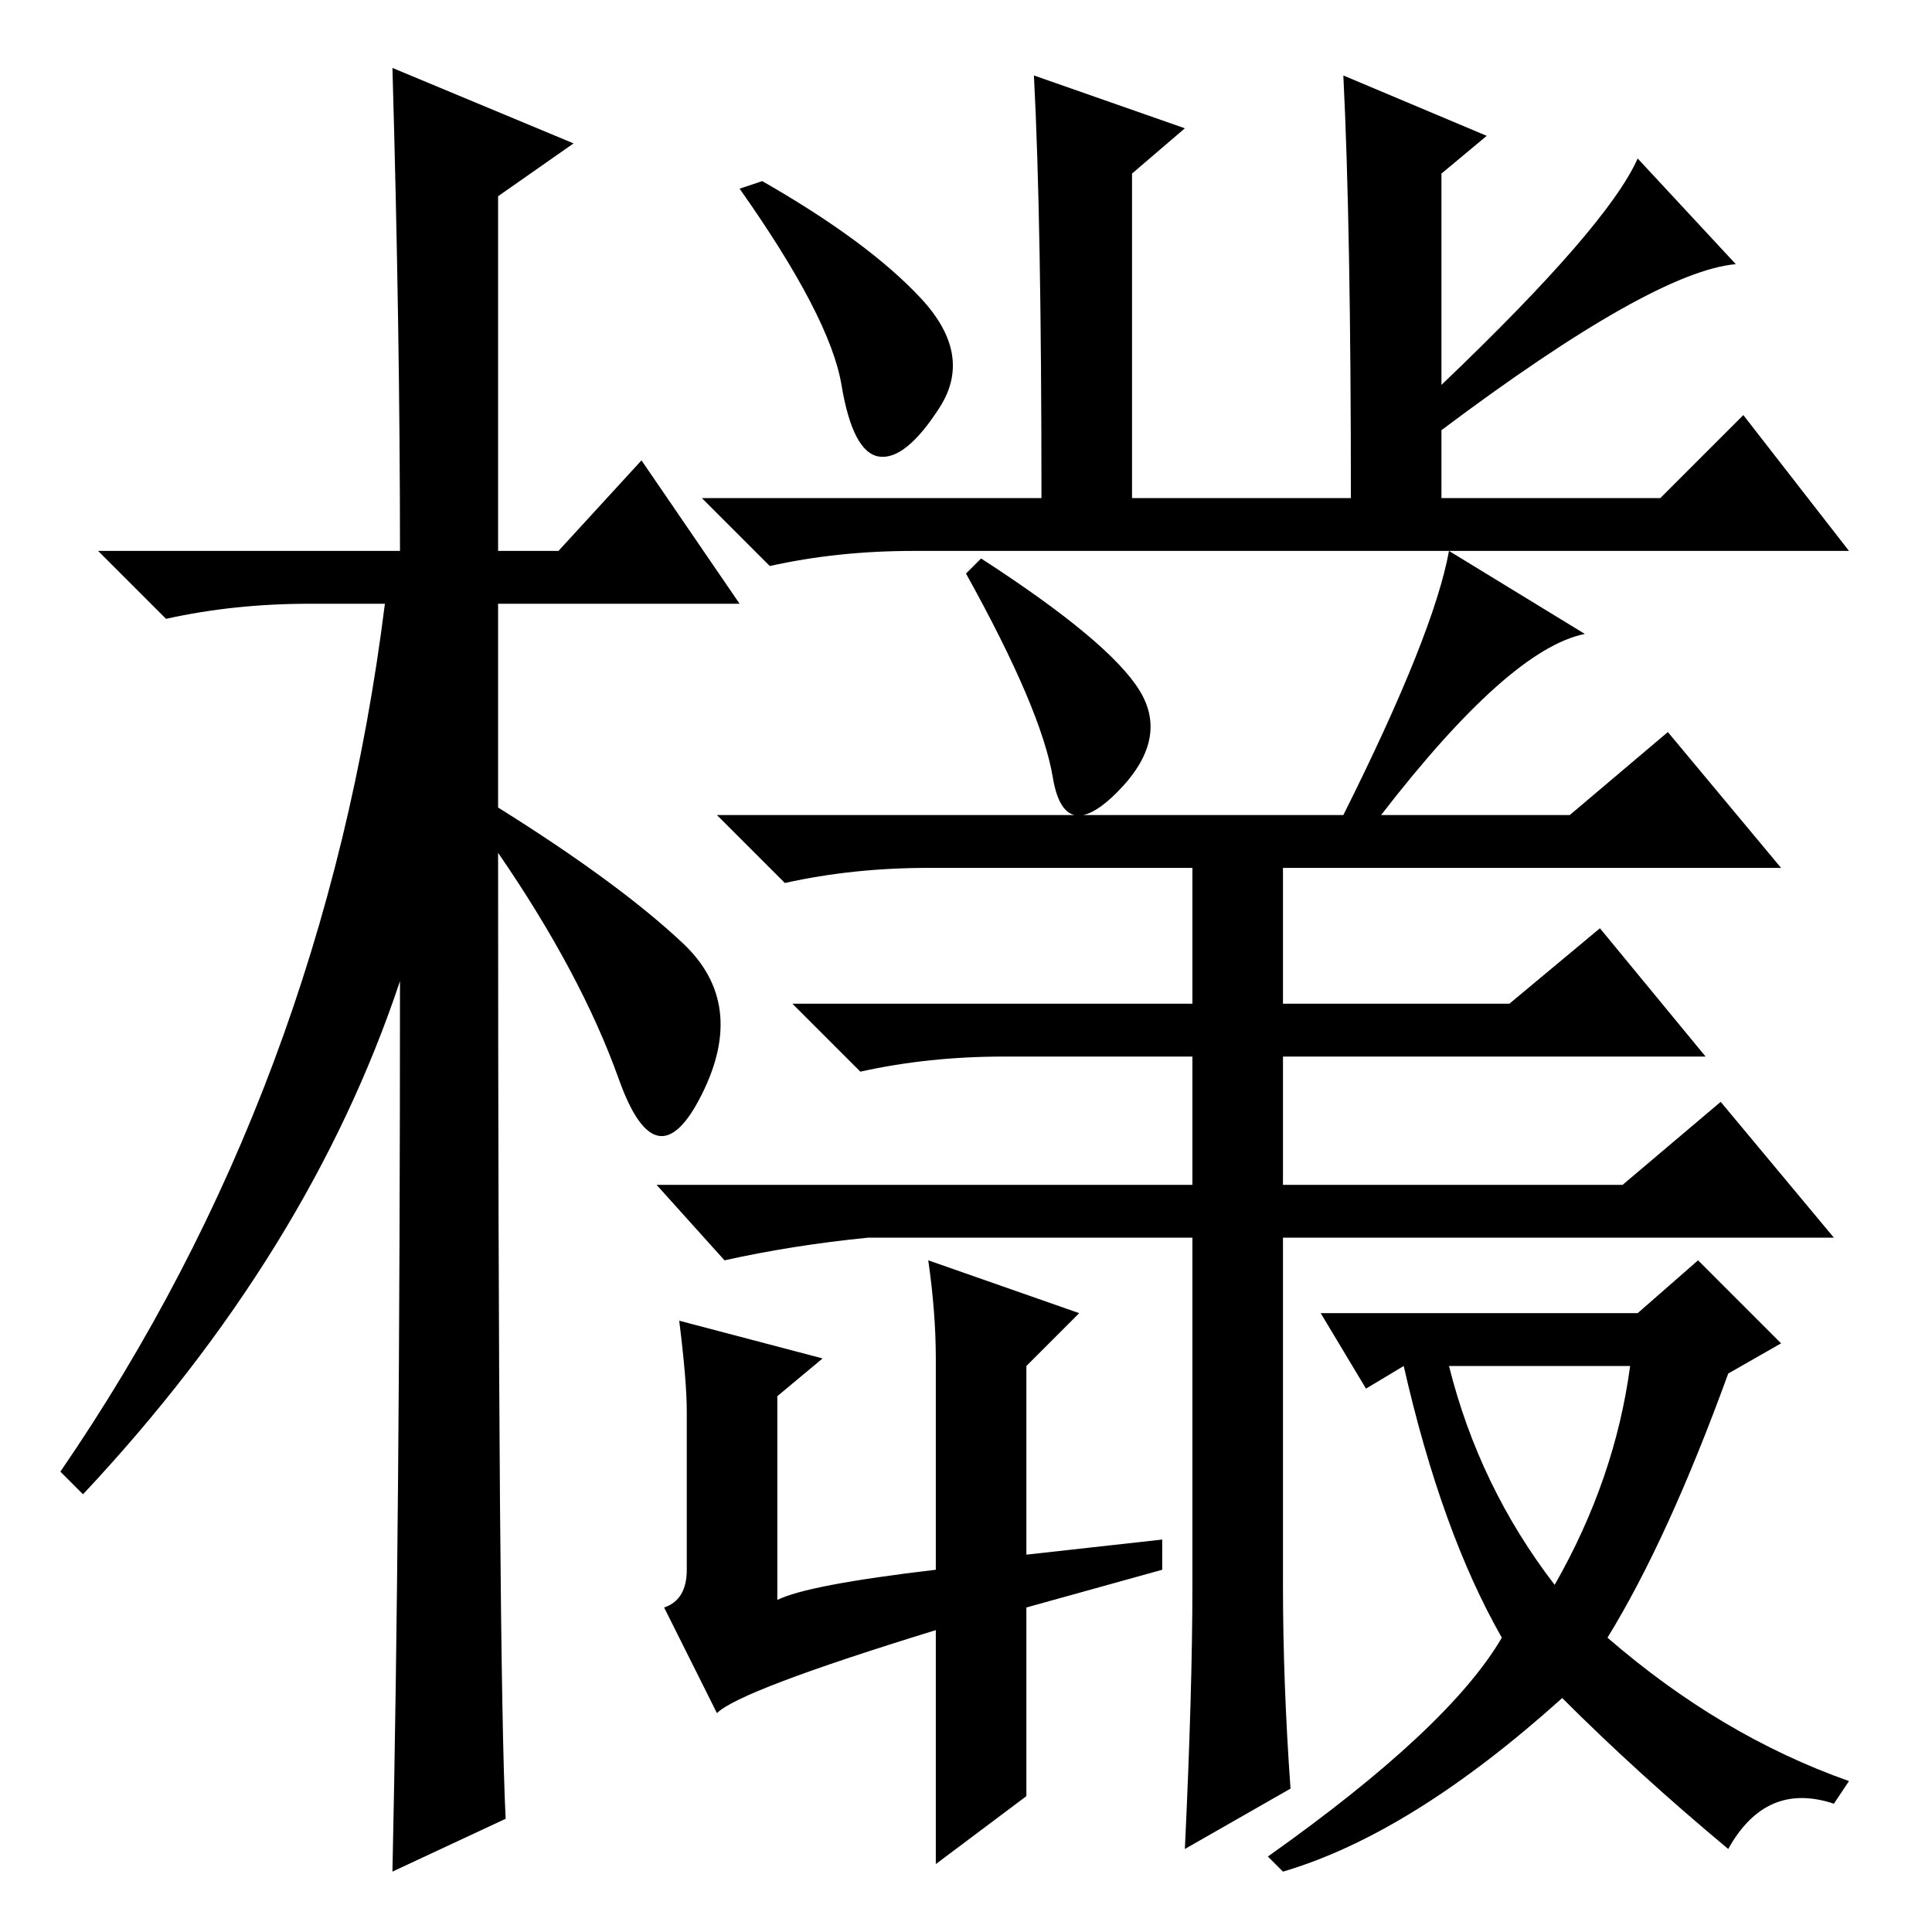 <?xml version="1.0" standalone="no"?>
<!DOCTYPE svg PUBLIC "-//W3C//DTD SVG 1.1//EN" "http://www.w3.org/Graphics/SVG/1.1/DTD/svg11.dtd" >
<svg xmlns="http://www.w3.org/2000/svg" xmlns:xlink="http://www.w3.org/1999/xlink" version="1.1" viewBox="0 -36 256 256">
  <g transform="matrix(1 0 0 -1 0 220)">
   <path fill="currentColor"
d="M67 15l-15 -7q1 46 1 118q-12 -36 -42 -68l-3 3q35 51 43 115h-10q-10 0 -19 -2l-9 9h40q0 29 -1 64l24 -10l-10 -7v-47h8l11 12l13 -19h-32v-27q16 -10 24.5 -18t2.5 -20t-11 2t-16 30q0 -108 1 -128zM217 235l13 -14q-11 -1 -39 -22v-9h29l11 11l14 -18h-124
q-10 0 -19 -2l-9 9h45q0 37 -1 56l20 -7l-7 -6v-43h29q0 36 -1 56l19 -8l-6 -5v-28q22 21 26 30zM122 216.5q7 -7.5 2.5 -14.5t-8 -6.5t-5 9.5t-13.5 26l3 1q14 -8 21 -15.5zM178 148q12 24 14 35l18 -11q-10 -2 -27 -24h-5zM208 148l13 11l15 -18h-66v-18h30l12 10l14 -17
h-56v-17h45l13 11l15 -18h-73v-46q0 -13 1 -27l-14 -8q1 21 1 35v46h-43q-10 -1 -19 -3l-9 10h71v17h-25q-10 0 -19 -2l-9 9h53v18h-35q-10 0 -19 -2l-9 9h113zM151 164.5q4 -6.5 -3 -13.5t-8.5 2t-11.5 27l2 2q17 -11 21 -17.5zM168 10q24 17 31 29q-8 14 -13 36l-5 -3
l-6 10h42l8 7l11 -11l-7 -4q-8 -22 -16 -35q15 -13 32 -19l-2 -3q-9 3 -14 -6q-12 10 -22 20q-20 -18 -37 -23zM192 75q4 -16 14 -29q8 14 10 29h-24zM136 50l18 2v-4l-18 -5v-25l-12 -9v31q-26 -8 -29 -11l-7 14q3 1 3 5v21q0 4 -1 12l19 -5l-6 -5v-27q4 2 21 4v28
q0 6 -1 13l20 -7l-7 -7v-25z" />
  </g>

</svg>
